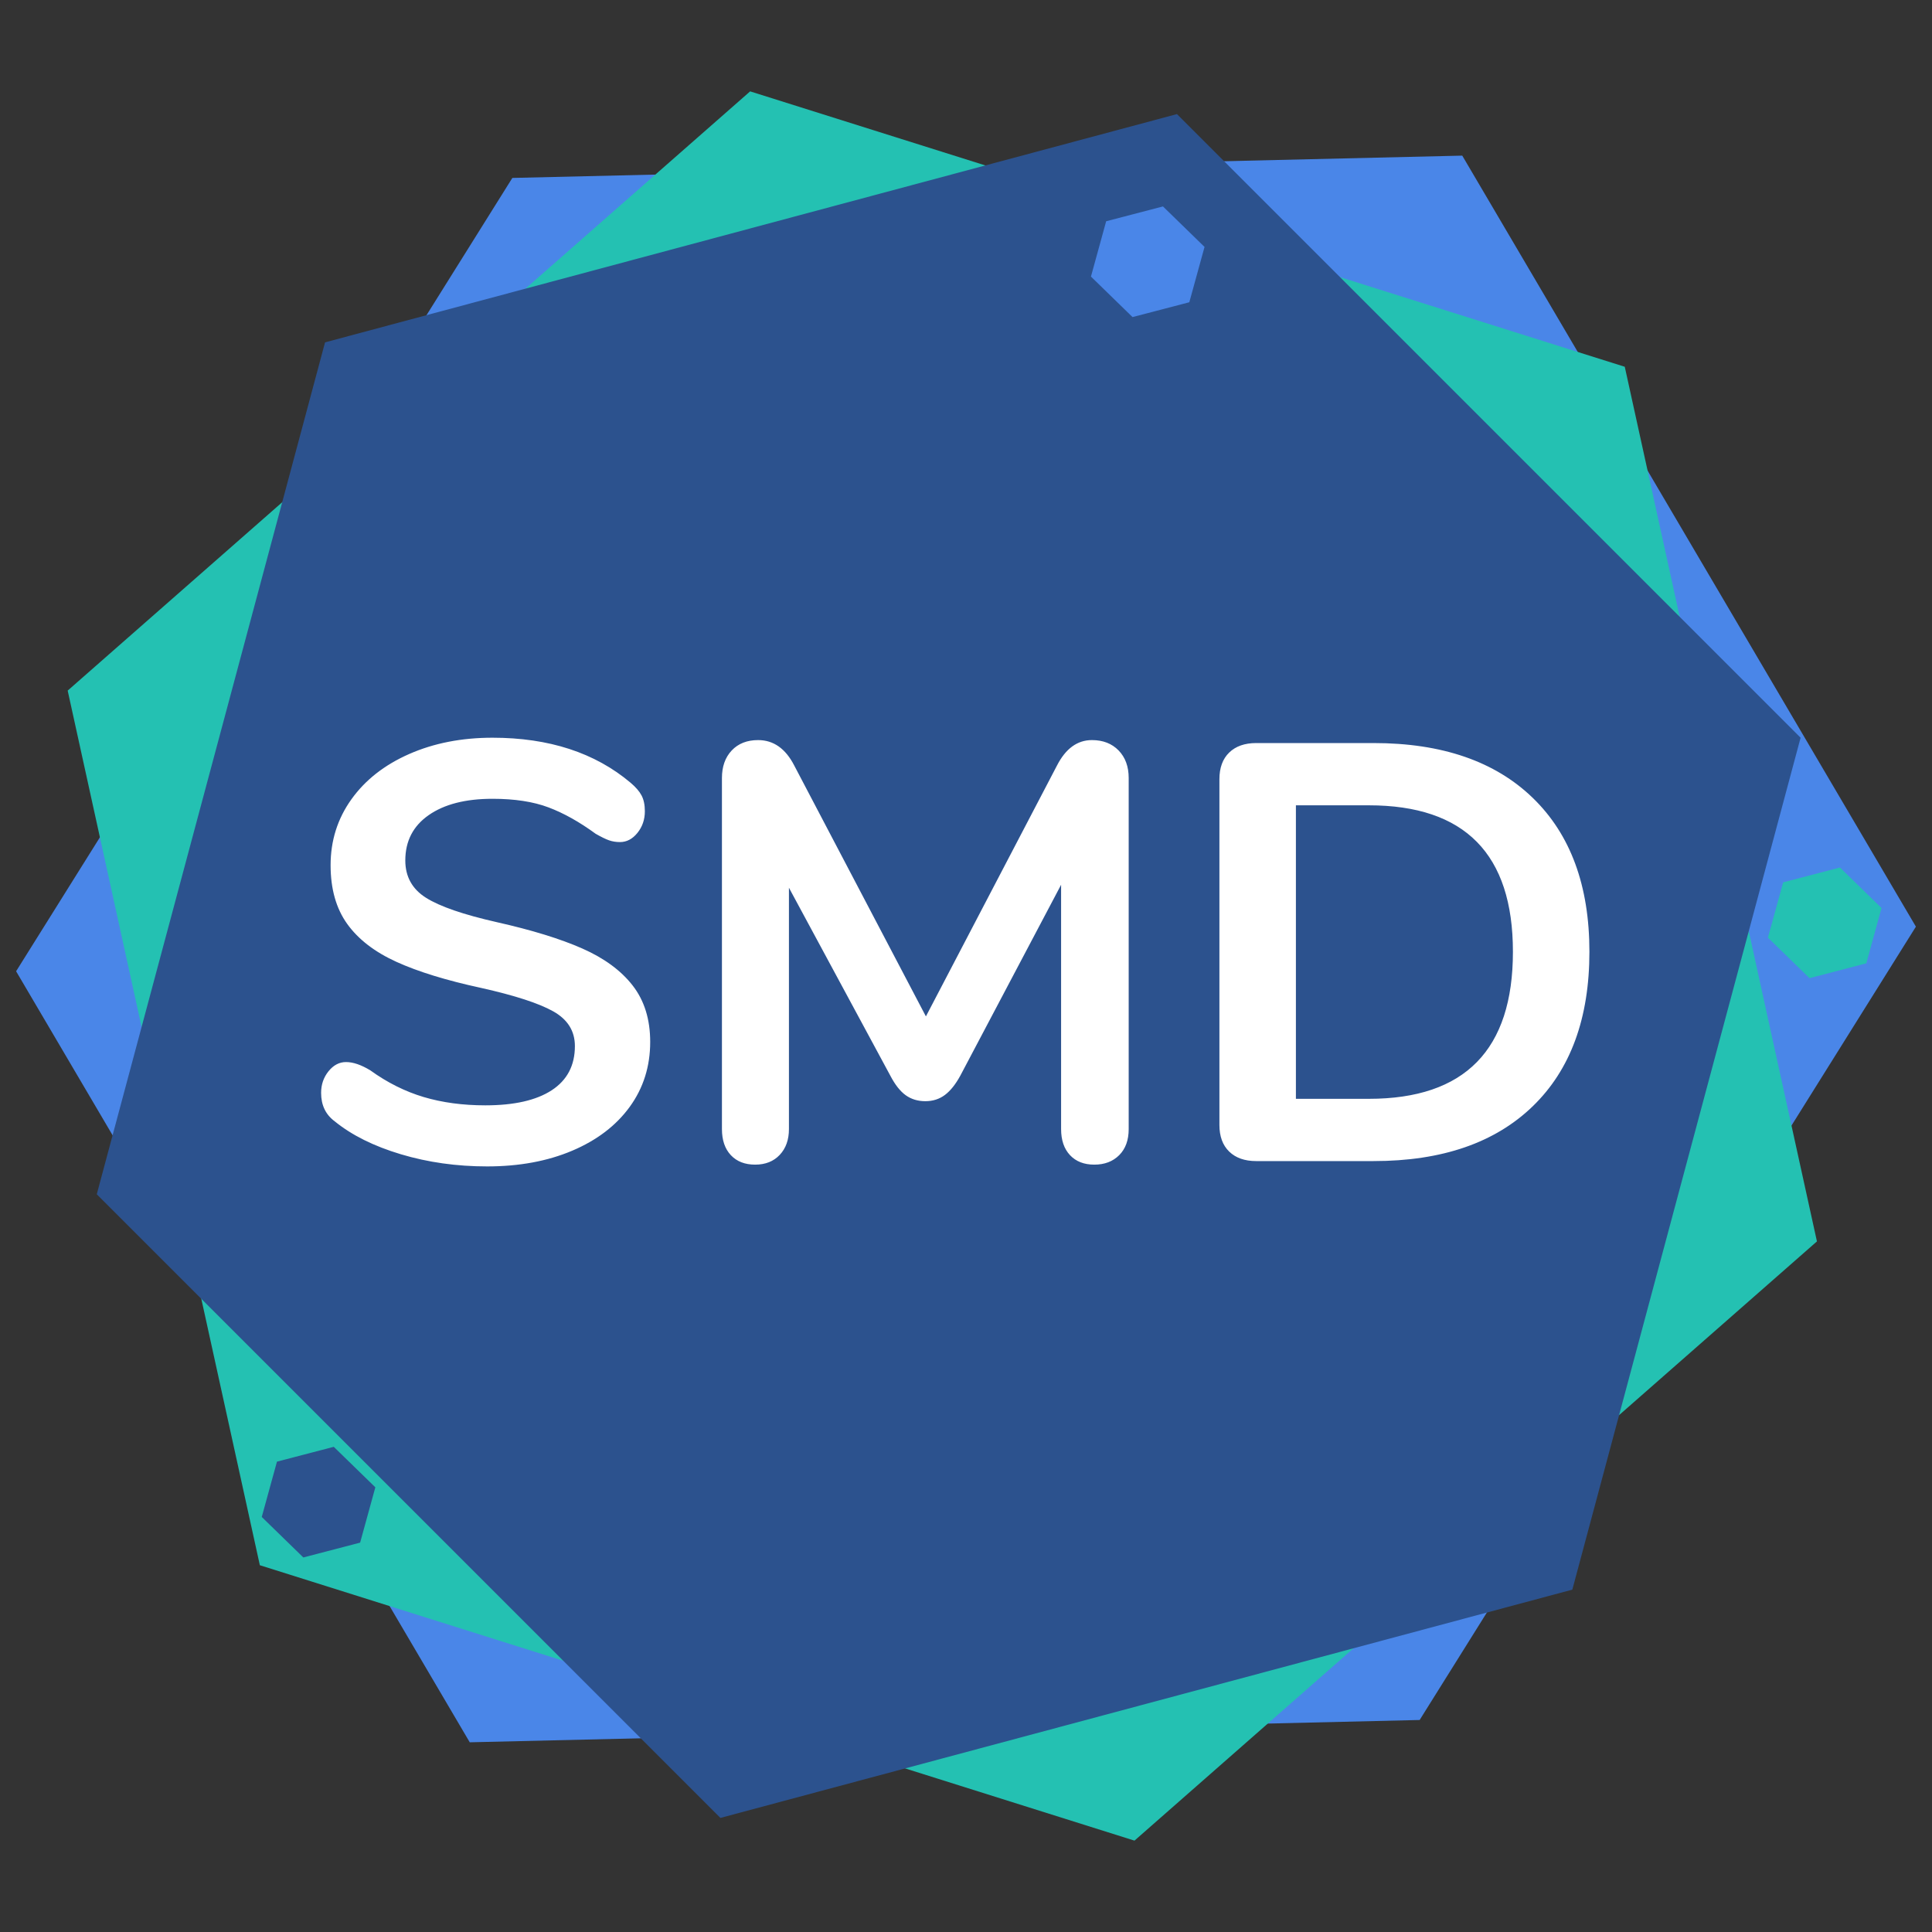 <?xml version="1.0" encoding="UTF-8" standalone="no"?><!-- Generator: Gravit.io --><svg xmlns="http://www.w3.org/2000/svg" xmlns:xlink="http://www.w3.org/1999/xlink" style="isolation:isolate" viewBox="0 0 300 300" width="300pt" height="300pt"><rect x="0" y="0" width="300" height="300" fill="#333333" stroke="none"/><defs><clipPath id="_clipPath_JjGqVwSl15U1lxTZiOZSdLKZx12DGqBb"><rect width="300" height="300"/></clipPath></defs><g clip-path="url(#_clipPath_JjGqVwSl15U1lxTZiOZSdLKZx12DGqBb)"><g style="isolation:isolate"><polygon points="220.442,267.079,72.942,270.543,2.5,150.818,79.558,27.63,227.058,24.166,297.5,143.89" fill="rgb(74,134,232)"/><polygon points="176.161,285.812,40.349,243.048,10.509,107.236,116.481,14.188,252.293,56.952,282.133,192.764" fill="rgb(36,193,178)"/><polygon points="244.151,246.839,111.866,282.284,15.027,185.446,50.473,53.161,182.757,17.716,279.596,114.554" fill="rgb(44,82,142)"/><polygon points="289.799,149.586,280.98,151.888,274.524,145.599,276.887,137.009,285.706,134.707,292.162,140.996" fill="rgb(36,193,178)"/><polygon points="55.92,239.539,47.101,241.841,40.645,235.553,43.008,226.963,51.827,224.661,58.283,230.949" fill="rgb(44,82,142)"/><polygon points="184.677,46.933,175.858,49.235,169.402,42.947,171.765,34.356,180.584,32.055,187.04,38.343" fill="rgb(74,134,232)"/></g><path d=" M 75.642 181.12 L 75.642 181.12 Q 68.552 181.12 62.246 179.233 L 62.246 179.233 L 62.246 179.233 Q 55.939 177.345 51.98 174.123 L 51.98 174.123 L 51.98 174.123 Q 49.862 172.558 49.862 169.703 L 49.862 169.703 L 49.862 169.703 Q 49.862 167.77 51.013 166.343 L 51.013 166.343 L 51.013 166.343 Q 52.164 164.916 53.729 164.916 L 53.729 164.916 L 53.729 164.916 Q 55.386 164.916 57.504 166.205 L 57.504 166.205 L 57.504 166.205 Q 61.463 169.059 65.79 170.348 L 65.79 170.348 L 65.79 170.348 Q 70.118 171.637 75.366 171.637 L 75.366 171.637 L 75.366 171.637 Q 82.087 171.637 85.678 169.289 L 85.678 169.289 L 85.678 169.289 Q 89.269 166.941 89.269 162.43 L 89.269 162.43 L 89.269 162.43 Q 89.269 158.931 85.908 157.043 L 85.908 157.043 L 85.908 157.043 Q 82.547 155.156 74.721 153.407 L 74.721 153.407 L 74.721 153.407 Q 66.619 151.657 61.555 149.355 L 61.555 149.355 L 61.555 149.355 Q 56.491 147.054 53.913 143.463 L 53.913 143.463 L 53.913 143.463 Q 51.335 139.872 51.335 134.348 L 51.335 134.348 L 51.335 134.348 Q 51.335 128.639 54.558 124.128 L 54.558 124.128 L 54.558 124.128 Q 57.78 119.616 63.535 117.084 L 63.535 117.084 L 63.535 117.084 Q 69.289 114.552 76.471 114.552 L 76.471 114.552 L 76.471 114.552 Q 89.637 114.552 97.923 121.55 L 97.923 121.55 L 97.923 121.55 Q 99.12 122.563 99.627 123.529 L 99.627 123.529 L 99.627 123.529 Q 100.133 124.496 100.133 125.969 L 100.133 125.969 L 100.133 125.969 Q 100.133 127.903 98.982 129.33 L 98.982 129.33 L 98.982 129.33 Q 97.831 130.757 96.266 130.757 L 96.266 130.757 L 96.266 130.757 Q 95.345 130.757 94.563 130.481 L 94.563 130.481 L 94.563 130.481 Q 93.78 130.205 92.491 129.468 L 92.491 129.468 L 92.491 129.468 Q 88.716 126.706 85.171 125.371 L 85.171 125.371 L 85.171 125.371 Q 81.627 124.036 76.471 124.036 L 76.471 124.036 L 76.471 124.036 Q 70.21 124.036 66.573 126.568 L 66.573 126.568 L 66.573 126.568 Q 62.936 129.1 62.936 133.611 L 62.936 133.611 L 62.936 133.611 Q 62.936 137.386 66.159 139.412 L 66.159 139.412 L 66.159 139.412 Q 69.381 141.437 77.115 143.187 L 77.115 143.187 L 77.115 143.187 Q 85.309 145.028 90.419 147.284 L 90.419 147.284 L 90.419 147.284 Q 95.529 149.54 98.246 153.038 L 98.246 153.038 L 98.246 153.038 Q 100.962 156.537 100.962 161.785 L 100.962 161.785 L 100.962 161.785 Q 100.962 167.494 97.785 171.867 L 97.785 171.867 L 97.785 171.867 Q 94.609 176.24 88.854 178.68 L 88.854 178.68 L 88.854 178.68 Q 83.1 181.12 75.642 181.12 L 75.642 181.12 L 75.642 181.12 Z  M 169.555 114.921 L 169.555 114.921 Q 172.133 114.921 173.698 116.532 L 173.698 116.532 L 173.698 116.532 Q 175.263 118.143 175.263 120.813 L 175.263 120.813 L 175.263 175.32 L 175.263 175.32 Q 175.263 177.898 173.79 179.371 L 173.79 179.371 L 173.79 179.371 Q 172.317 180.844 169.923 180.844 L 169.923 180.844 L 169.923 180.844 Q 167.529 180.844 166.148 179.371 L 166.148 179.371 L 166.148 179.371 Q 164.767 177.898 164.767 175.32 L 164.767 175.32 L 164.767 137.386 L 149.115 167.033 L 149.115 167.033 Q 148.01 169.059 146.721 170.026 L 146.721 170.026 L 146.721 170.026 Q 145.432 170.992 143.683 170.992 L 143.683 170.992 L 143.683 170.992 Q 141.934 170.992 140.645 170.072 L 140.645 170.072 L 140.645 170.072 Q 139.355 169.151 138.251 167.033 L 138.251 167.033 L 122.506 137.847 L 122.506 175.32 L 122.506 175.32 Q 122.506 177.806 121.079 179.325 L 121.079 179.325 L 121.079 179.325 Q 119.652 180.844 117.258 180.844 L 117.258 180.844 L 117.258 180.844 Q 114.864 180.844 113.483 179.371 L 113.483 179.371 L 113.483 179.371 Q 112.102 177.898 112.102 175.32 L 112.102 175.32 L 112.102 120.813 L 112.102 120.813 Q 112.102 118.143 113.621 116.532 L 113.621 116.532 L 113.621 116.532 Q 115.141 114.921 117.719 114.921 L 117.719 114.921 L 117.719 114.921 Q 121.309 114.921 123.335 118.88 L 123.335 118.88 L 143.775 157.826 L 164.123 118.88 L 164.123 118.88 Q 166.148 114.921 169.555 114.921 L 169.555 114.921 L 169.555 114.921 Z  M 195.059 180.292 L 195.059 180.292 Q 192.389 180.292 190.87 178.818 L 190.87 178.818 L 190.87 178.818 Q 189.35 177.345 189.35 174.675 L 189.35 174.675 L 189.35 120.997 L 189.35 120.997 Q 189.35 118.327 190.87 116.854 L 190.87 116.854 L 190.87 116.854 Q 192.389 115.381 195.059 115.381 L 195.059 115.381 L 213.289 115.381 L 213.289 115.381 Q 229.217 115.381 238.01 123.898 L 238.01 123.898 L 238.01 123.898 Q 246.803 132.414 246.803 147.79 L 246.803 147.79 L 246.803 147.79 Q 246.803 163.258 238.01 171.775 L 238.01 171.775 L 238.01 171.775 Q 229.217 180.292 213.289 180.292 L 213.289 180.292 L 195.059 180.292 L 195.059 180.292 Z  M 201.228 170.624 L 212.552 170.624 L 212.552 170.624 Q 234.926 170.624 234.926 147.79 L 234.926 147.79 L 234.926 147.79 Q 234.926 125.049 212.552 125.049 L 212.552 125.049 L 201.228 125.049 L 201.228 170.624 L 201.228 170.624 Z " fill="rgb(255,255,255)"/></g></svg>